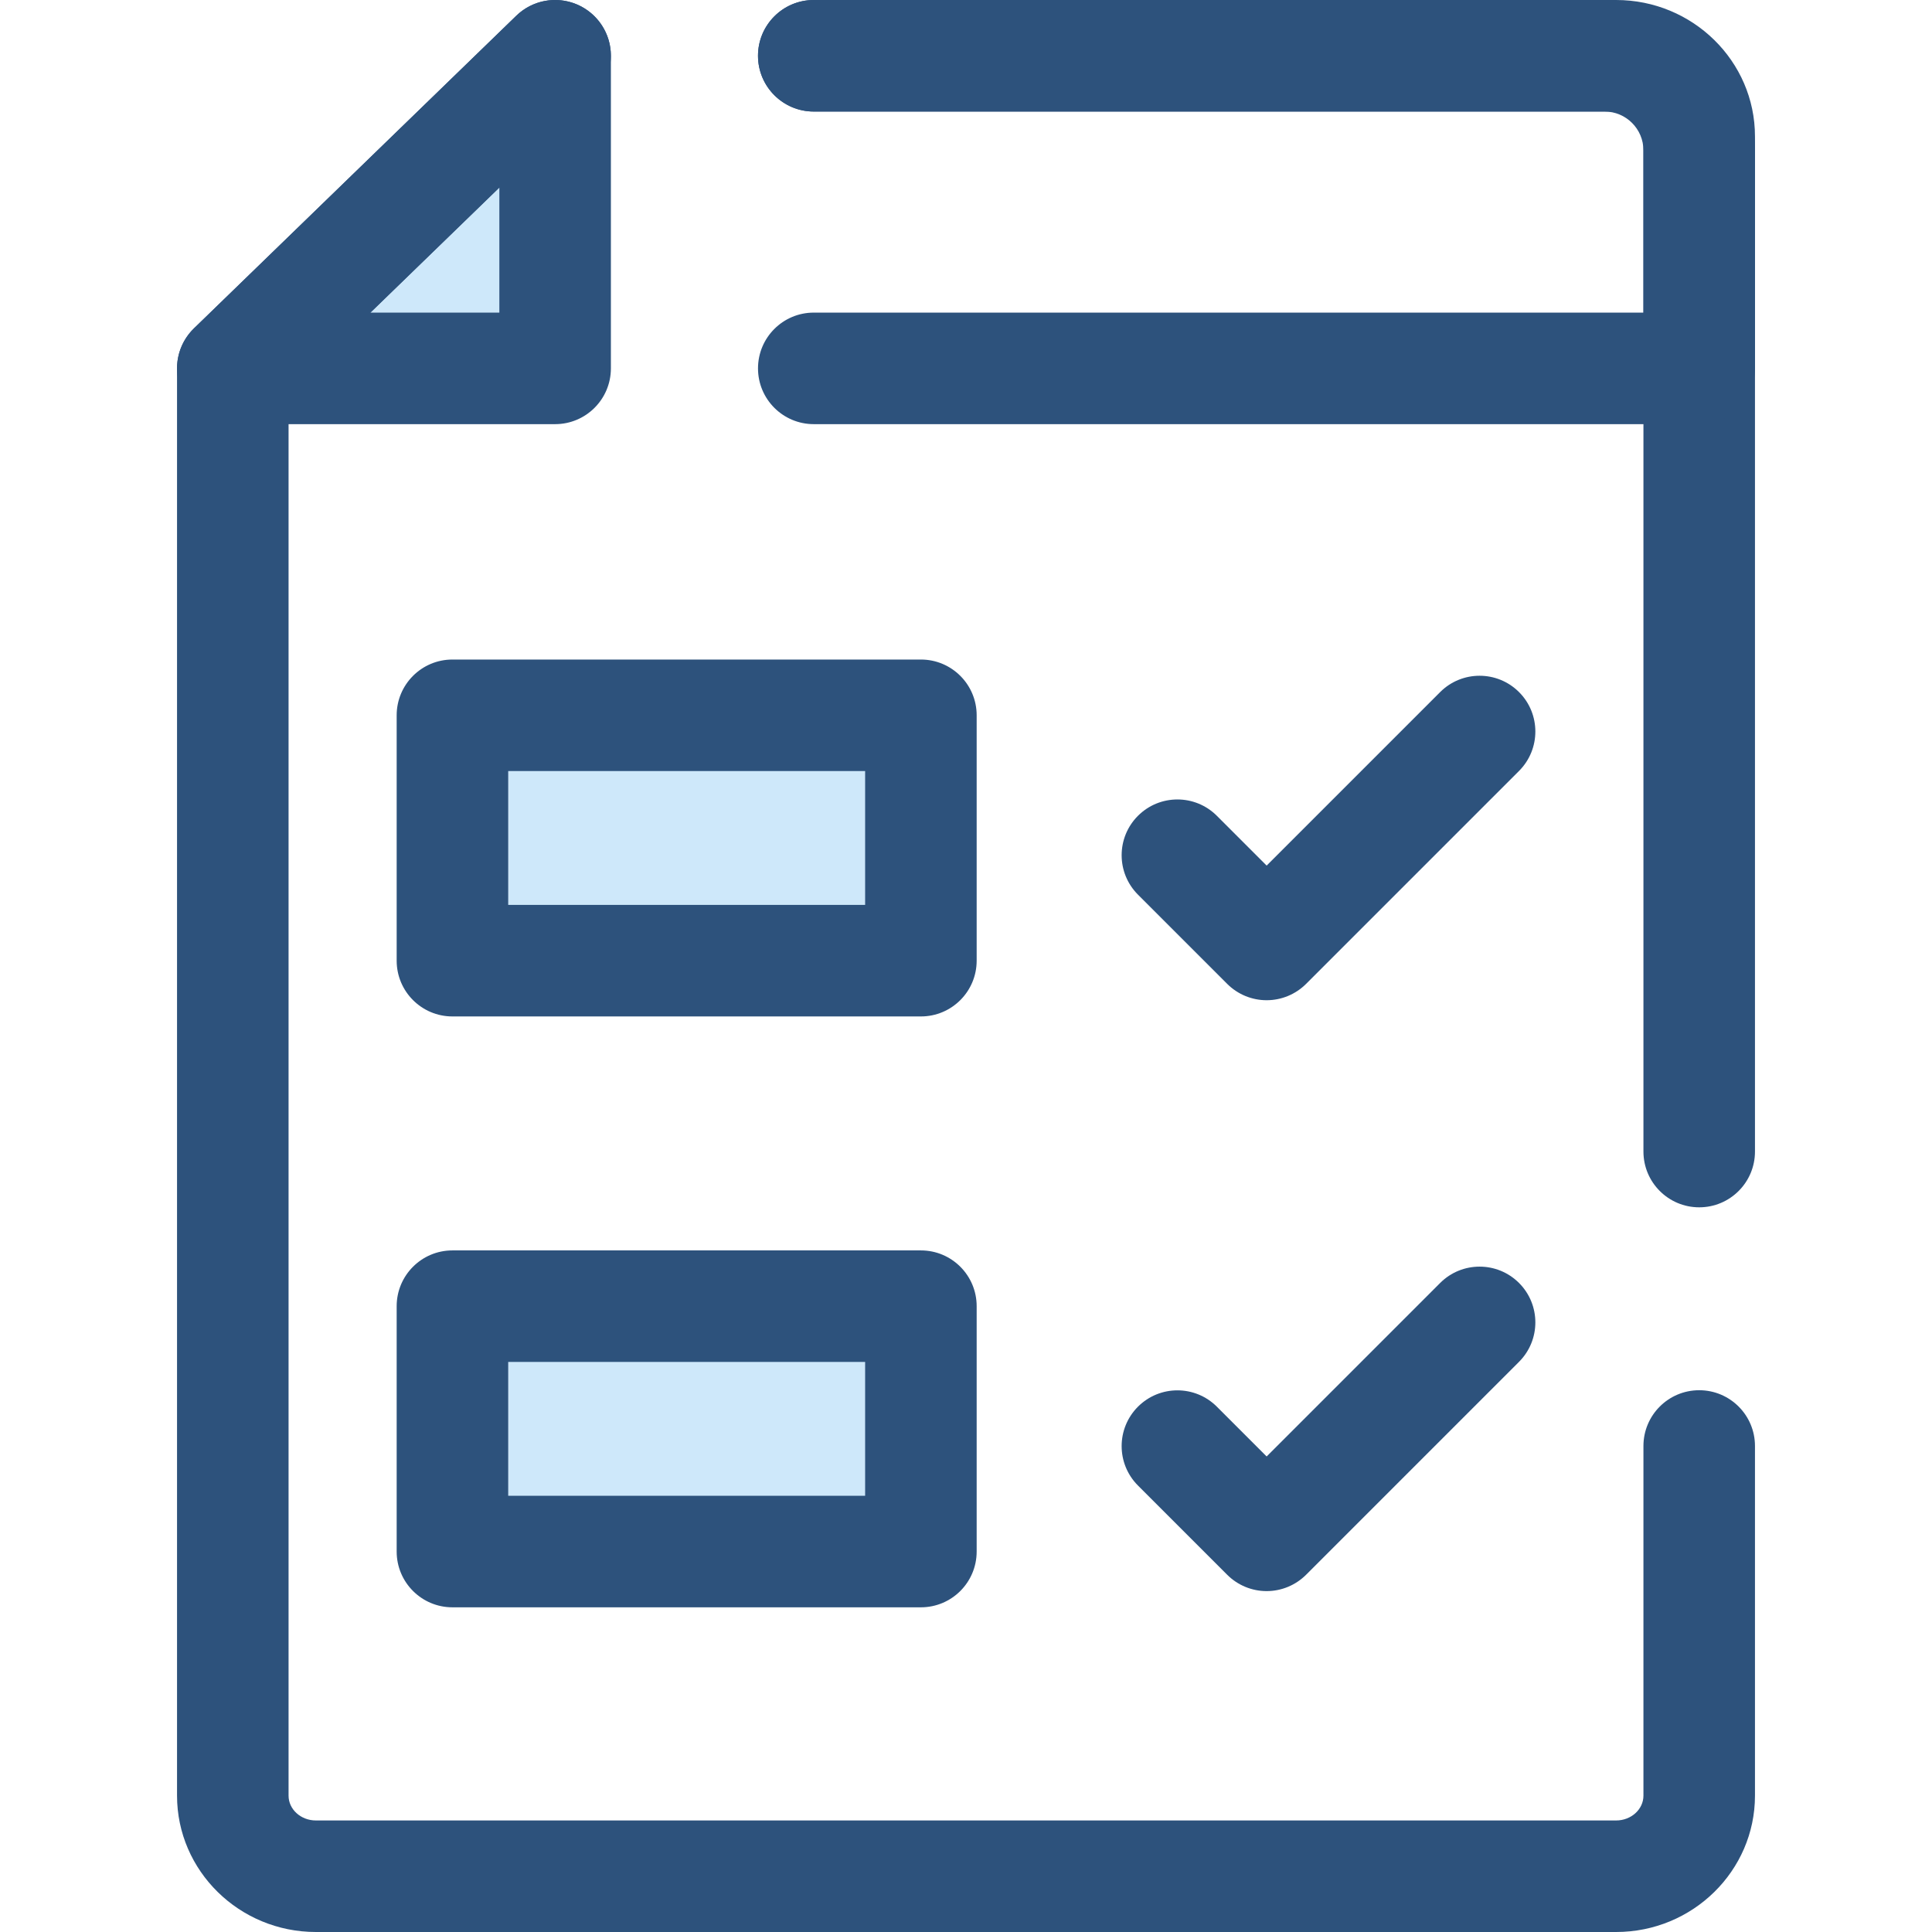 <?xml version="1.0" encoding="iso-8859-1"?>
<!-- Generator: Adobe Illustrator 19.0.0, SVG Export Plug-In . SVG Version: 6.00 Build 0)  -->
<svg version="1.1" id="Layer_1" xmlns="http://www.w3.org/2000/svg" xmlns:xlink="http://www.w3.org/1999/xlink" x="0px" y="0px"
	 viewBox="0 0 512 512" style="enable-background:new 0 0 512 512;" xml:space="preserve">
<polygon style="fill:#CEE8FA;" points="61.694,97.625 147.112,97.625 147.112,14.781 "/>
<g>
	<path style="fill:#2D527C;" d="M147.112,112.404H61.694c-6.018,0-11.436-3.65-13.697-9.228c-2.261-5.578-0.913-11.969,3.408-16.159
		l85.419-82.846c4.261-4.134,10.582-5.316,16.048-3.002c5.467,2.314,9.02,7.675,9.02,13.61v82.846
		C161.891,105.787,155.273,112.404,147.112,112.404z M98.159,82.846h34.175V49.702L98.159,82.846z"/>
	<path style="fill:#2D527C;" d="M450.308,319.952c-8.161,0-14.779-6.616-14.779-14.779V36.133c0-3.625-3.247-6.574-7.237-6.574
		H215.658c-8.161,0-14.779-6.616-14.779-14.779s6.618-14.779,14.779-14.779h212.634c20.29,0,36.795,16.208,36.795,36.131v269.04
		C465.087,313.336,458.47,319.952,450.308,319.952z"/>
	<path style="fill:#2D527C;" d="M428.292,512H83.711c-20.29,0-36.795-16.208-36.795-36.131V97.625c0-3.998,1.62-7.825,4.49-10.608
		l85.417-82.846c5.858-5.682,15.213-5.541,20.899,0.319c5.682,5.858,5.539,15.215-0.321,20.897l-80.929,78.49v371.99
		c0,3.625,3.247,6.574,7.237,6.574h344.582c3.99,0,7.237-2.95,7.237-6.574v-92.663c0-8.162,6.618-14.779,14.779-14.779
		s14.779,6.617,14.779,14.779v92.663C465.087,495.792,448.58,512,428.292,512z"/>
	<path style="fill:#2D527C;" d="M450.308,112.404h-234.65c-8.161,0-14.779-6.616-14.779-14.779s6.618-14.779,14.779-14.779h219.871
		V39.853c0-5.677-4.617-10.293-10.293-10.293H215.657c-8.161,0-14.779-6.616-14.779-14.779s6.618-14.779,14.779-14.779h209.579
		c21.973,0,39.851,17.878,39.851,39.851v57.772C465.087,105.787,458.47,112.404,450.308,112.404z"/>
</g>
<rect x="119.902" y="189.569" style="fill:#CEE8FA;" width="124.142" height="65.025"/>
<g>
	<path style="fill:#2D527C;" d="M244.047,269.367H119.9c-8.161,0-14.779-6.616-14.779-14.779v-65.025
		c0-8.162,6.618-14.779,14.779-14.779h124.147c8.161,0,14.779,6.616,14.779,14.779v65.025
		C258.826,262.751,252.208,269.367,244.047,269.367z M134.679,239.809h94.589v-35.468h-94.589V239.809z"/>
	<path style="fill:#2D527C;" d="M335.67,265.069L335.67,265.069c-3.919,0-7.679-1.558-10.45-4.329l-23.645-23.646
		c-5.771-5.771-5.771-15.129,0-20.9c5.774-5.771,15.129-5.771,20.902,0l13.195,13.196l45.981-45.981
		c5.774-5.77,15.129-5.771,20.902,0c5.771,5.771,5.771,15.129,0,20.9l-56.433,56.432
		C343.347,263.513,339.589,265.069,335.67,265.069z"/>
</g>
<rect x="119.902" y="346.151" style="fill:#CEE8FA;" width="124.142" height="65.025"/>
<g>
	<path style="fill:#2D527C;" d="M244.047,425.955H119.9c-8.161,0-14.779-6.616-14.779-14.779v-65.025
		c0-8.162,6.618-14.779,14.779-14.779h124.147c8.161,0,14.779,6.617,14.779,14.779v65.025
		C258.826,419.339,252.208,425.955,244.047,425.955z M134.679,396.397h94.589V360.93h-94.589V396.397z"/>
	<path style="fill:#2D527C;" d="M335.67,421.659L335.67,421.659c-3.919,0-7.679-1.558-10.45-4.329l-23.645-23.646
		c-5.771-5.771-5.771-15.129,0-20.9c5.774-5.771,15.129-5.771,20.902,0l13.195,13.195l45.981-45.981
		c5.774-5.771,15.129-5.77,20.902,0c5.771,5.771,5.771,15.129,0,20.9l-56.433,56.432
		C343.347,420.101,339.589,421.659,335.67,421.659z"/>
</g>
<g>
</g>
<g>
</g>
<g>
</g>
<g>
</g>
<g>
</g>
<g>
</g>
<g>
</g>
<g>
</g>
<g>
</g>
<g>
</g>
<g>
</g>
<g>
</g>
<g>
</g>
<g>
</g>
<g>
</g>
</svg>
